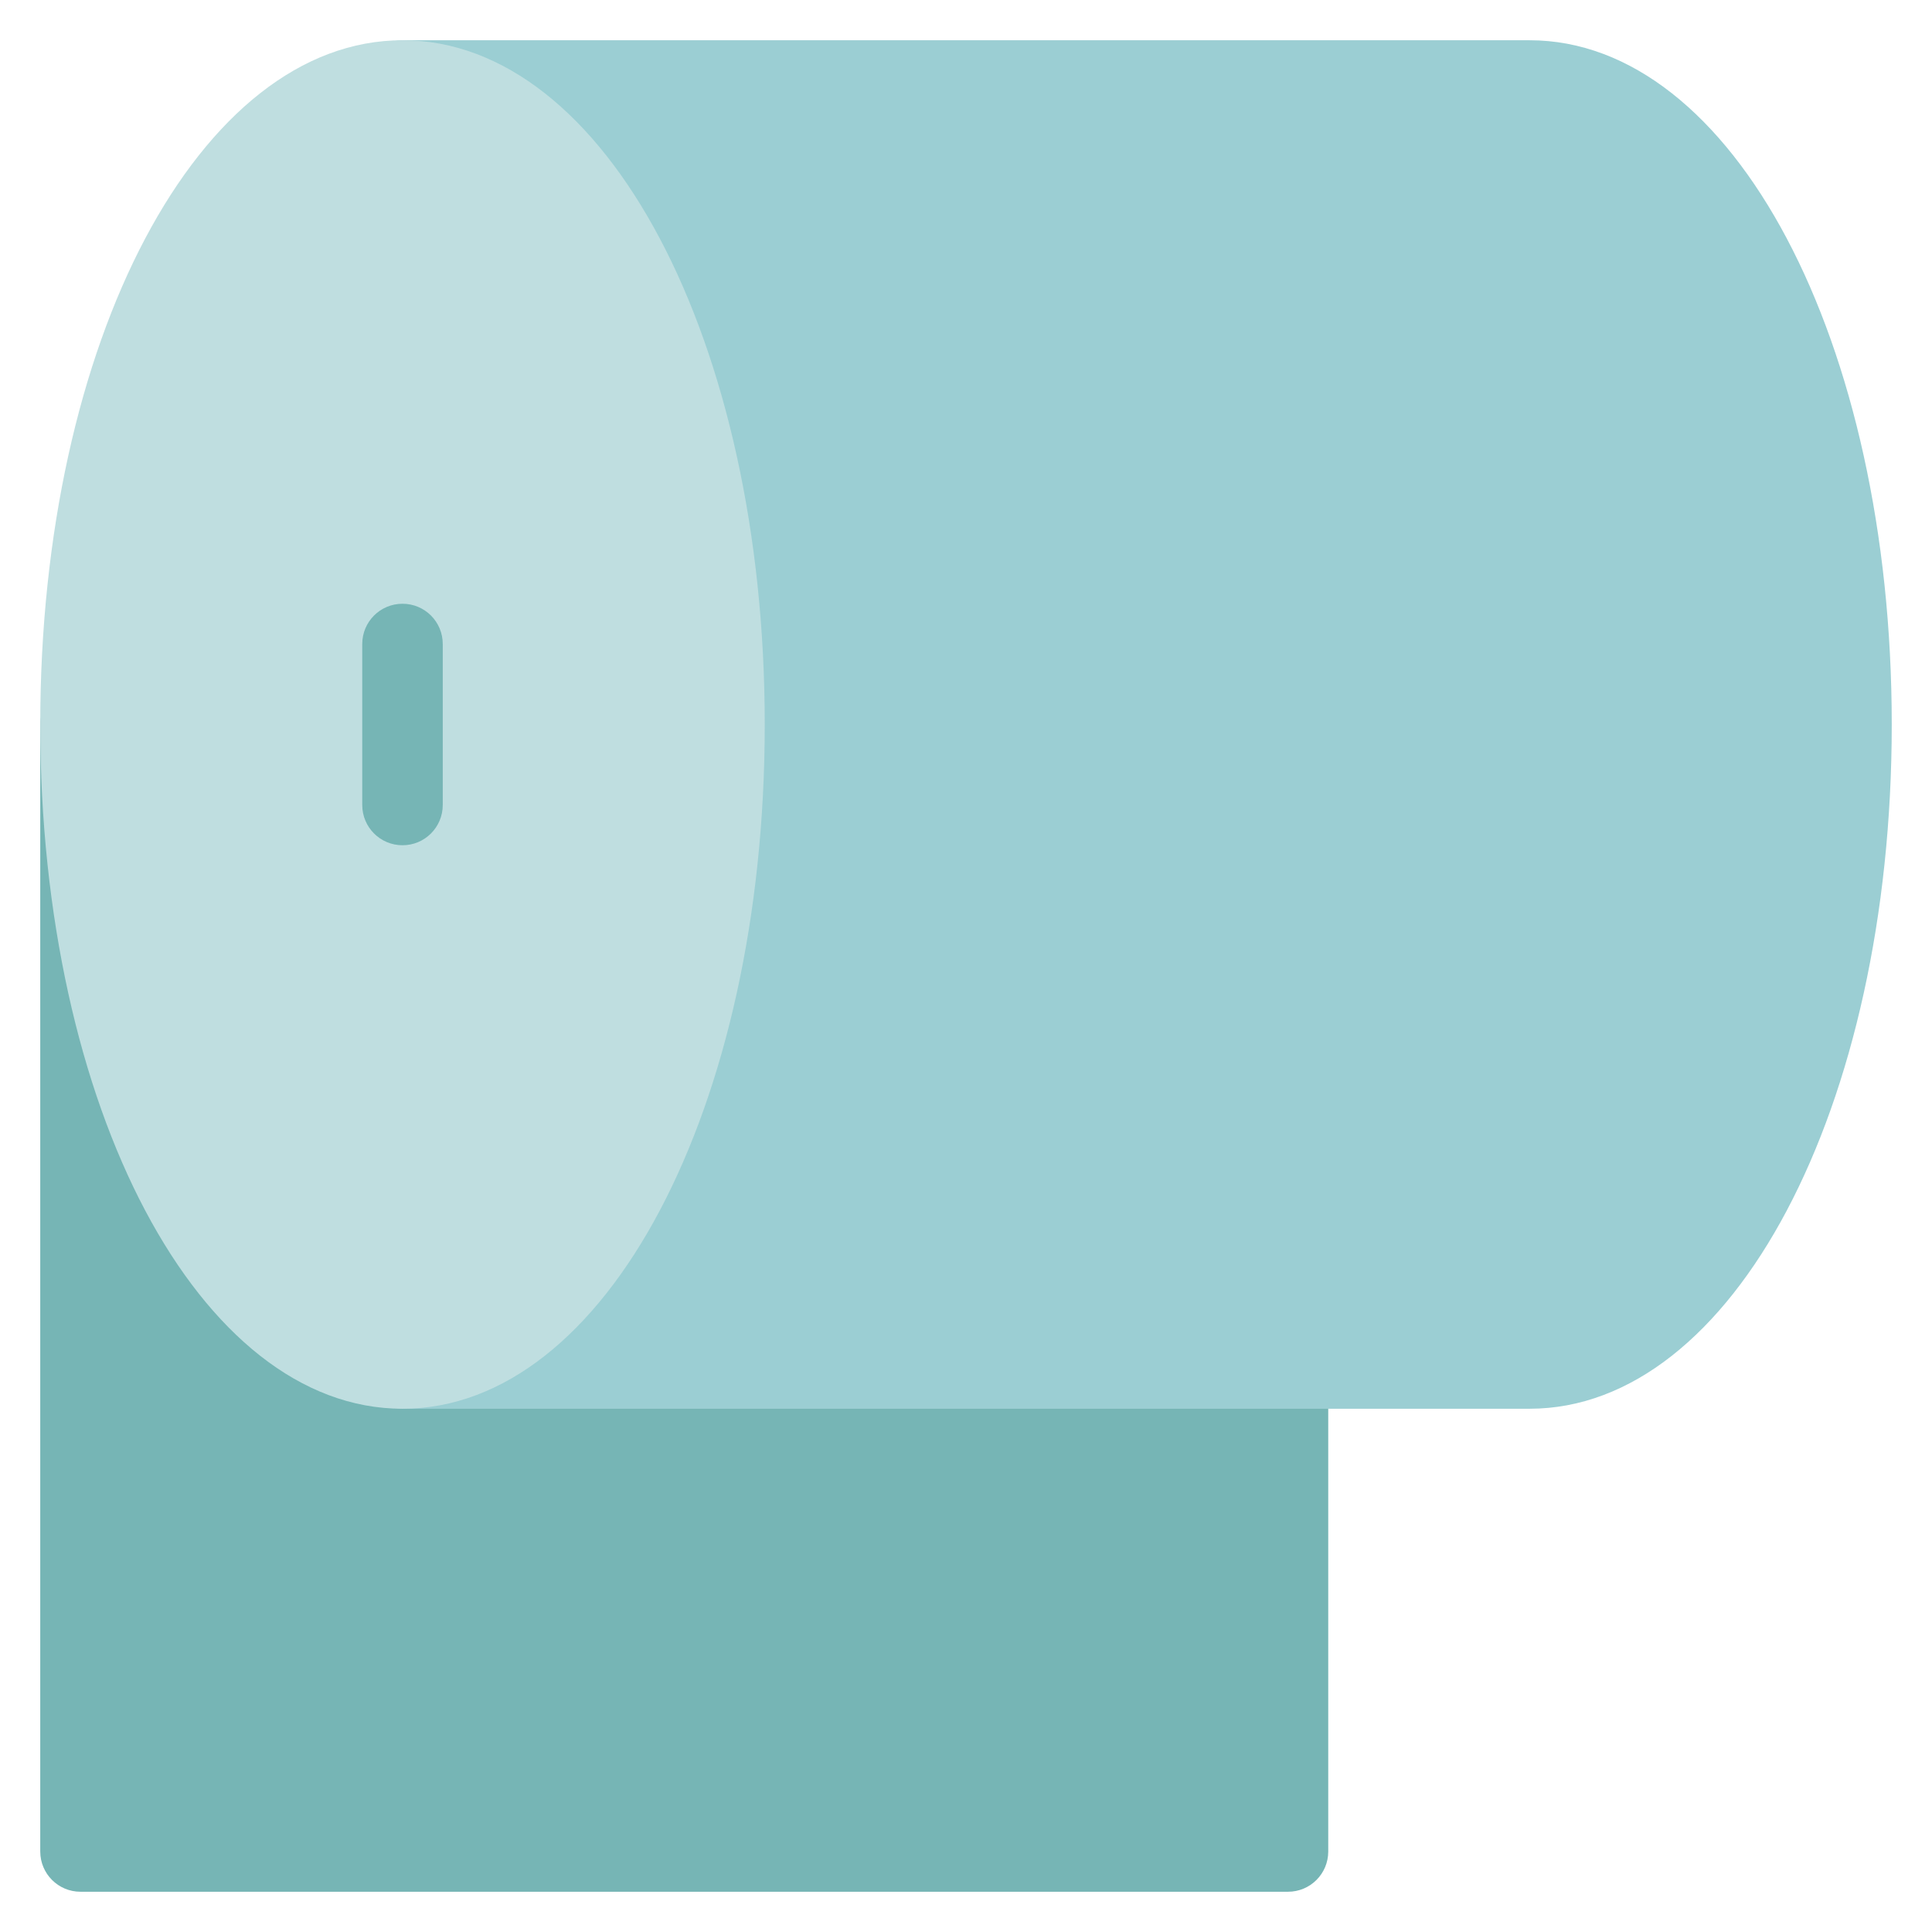 <svg version="1.1" xmlns="http://www.w3.org/2000/svg" xmlns:xlink="http://www.w3.org/1999/xlink" x="0px" y="0px" viewBox="0 0 48 48" xml:space="preserve" width="48" height="48"><title>toilet paper</title><g class="nc-icon-wrapper"><path fill="#76B5B5" d="M32,47H2c-0.553,0-1-0.447-1-1V18c0-0.553,0.447-1,1-1h30c0.553,0,1,0.447,1,1v28C33,46.553,32.553,47,32,47 z"/> <path fill="#9BCED3" d="M38,35H10c-0.553,0-1-0.447-1-1V2c0-0.553,0.447-1,1-1h28c5.047,0,9,7.468,9,17S43.047,35,38,35z"/> <path fill="#BFDEE0" d="M10,35c-5.047,0-9-7.468-9-17S4.953,1,10,1s9,7.468,9,17S15.047,35,10,35z"/> <path fill="#76B5B5" d="M10,21c-0.553,0-1-0.447-1-1v-4c0-0.553,0.447-1,1-1s1,0.447,1,1v4C11,20.553,10.553,21,10,21z"/></g></svg>
